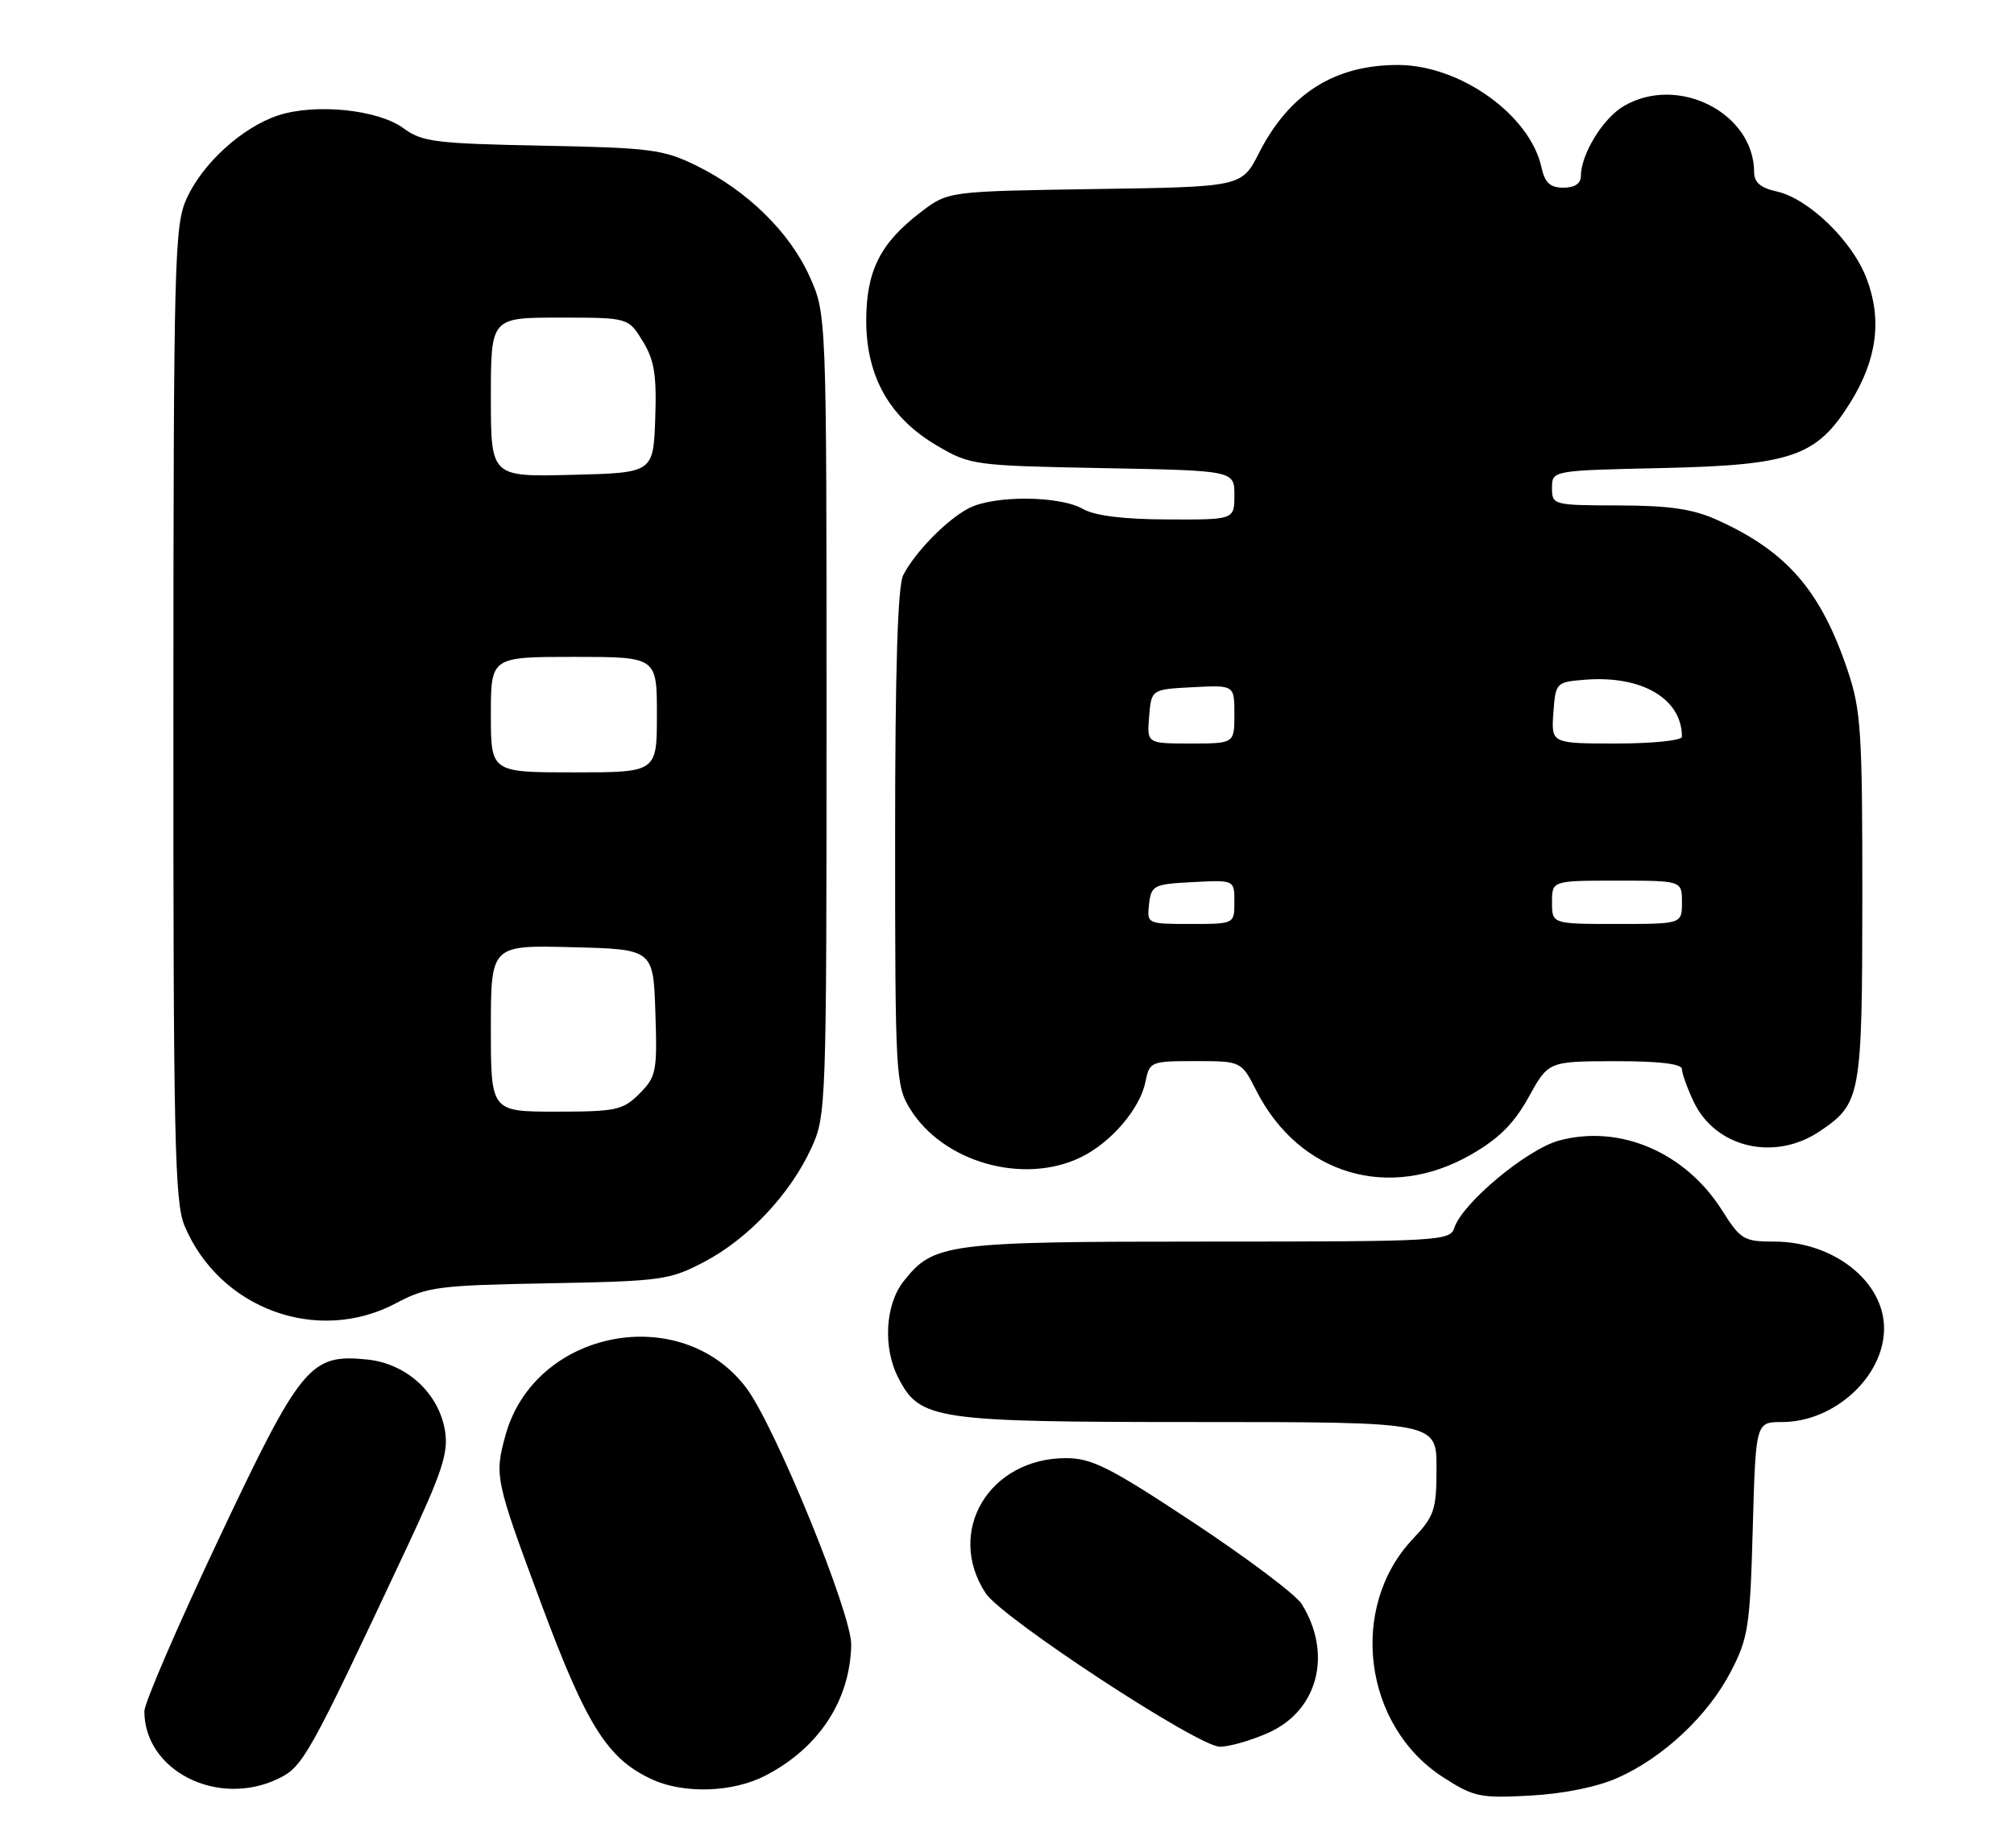 <?xml version="1.0" encoding="UTF-8" standalone="no"?>
<!DOCTYPE svg PUBLIC "-//W3C//DTD SVG 1.1//EN" "http://www.w3.org/Graphics/SVG/1.1/DTD/svg11.dtd" >
<svg xmlns="http://www.w3.org/2000/svg" xmlns:xlink="http://www.w3.org/1999/xlink" version="1.1" viewBox="0 0 279 256">
 <g >
 <path fill="currentColor"
d=" M 224.12 246.28 C 230.42 243.48 236.63 237.65 239.78 231.56 C 242.19 226.92 242.44 225.29 242.81 211.75 C 243.22 197.00 243.22 197.00 246.87 197.00 C 254.13 197.00 261.01 190.67 261.00 184.02 C 260.99 177.51 254.00 172.00 245.74 172.00 C 241.58 172.00 241.11 171.72 238.55 167.66 C 233.46 159.62 224.40 155.74 215.99 158.00 C 211.54 159.20 202.55 166.69 201.47 170.10 C 200.89 171.92 199.37 172.00 167.40 172.00 C 131.06 172.00 129.33 172.23 125.17 177.51 C 122.61 180.76 122.29 186.74 124.46 190.91 C 127.45 196.70 129.48 197.00 165.90 197.00 C 199.00 197.00 199.00 197.00 199.00 203.36 C 199.00 209.18 198.72 210.02 195.70 213.22 C 186.78 222.68 188.87 239.09 199.90 246.20 C 204.17 248.95 205.04 249.13 212.00 248.75 C 216.61 248.50 221.28 247.55 224.12 246.28 Z  M 38.48 246.44 C 41.97 244.79 42.70 243.49 56.22 214.68 C 61.26 203.95 62.14 201.27 61.65 198.23 C 60.80 193.00 56.32 188.89 50.87 188.34 C 42.96 187.53 41.71 189.04 30.23 213.35 C 24.60 225.27 20.00 235.94 20.00 237.06 C 20.00 245.29 30.10 250.42 38.48 246.44 Z  M 105.91 246.04 C 113.38 242.24 117.76 235.61 117.92 227.88 C 118.01 223.59 107.31 197.41 103.34 192.21 C 94.24 180.27 74.08 184.25 70.04 198.78 C 68.47 204.45 68.58 204.98 75.01 222.26 C 81.30 239.18 84.22 243.77 90.50 246.58 C 94.85 248.52 101.50 248.29 105.91 246.04 Z  M 175.79 240.01 C 182.61 236.92 184.60 229.07 180.32 222.20 C 179.53 220.93 172.80 215.87 165.37 210.95 C 153.76 203.27 151.26 202.00 147.67 202.00 C 137.01 202.01 130.96 212.18 136.54 220.71 C 138.81 224.17 166.02 242.00 168.99 241.98 C 170.37 241.97 173.43 241.08 175.79 240.01 Z  M 54.86 180.54 C 59.16 178.26 60.71 178.06 76.00 177.78 C 91.63 177.49 92.77 177.33 97.56 174.81 C 103.61 171.64 109.43 165.47 112.36 159.12 C 114.46 154.58 114.50 153.58 114.50 99.00 C 114.50 43.50 114.50 43.50 112.14 38.27 C 109.37 32.14 103.51 26.41 96.50 22.96 C 91.91 20.70 90.14 20.47 75.12 20.18 C 60.34 19.89 58.45 19.66 55.90 17.77 C 52.40 15.18 43.68 14.29 38.53 15.99 C 33.56 17.63 28.09 22.60 25.86 27.49 C 24.16 31.24 24.04 35.87 24.02 98.78 C 24.00 157.38 24.20 166.54 25.55 169.78 C 30.37 181.32 43.98 186.32 54.86 180.54 Z  M 203.77 159.96 C 207.65 157.74 209.75 155.63 211.77 151.98 C 214.50 147.03 214.50 147.03 223.75 147.01 C 229.81 147.00 233.00 147.38 233.00 148.10 C 233.00 148.70 233.74 150.75 234.63 152.64 C 237.66 159.01 245.85 160.93 252.09 156.72 C 257.80 152.87 257.97 151.94 257.99 124.22 C 258.00 101.41 257.80 98.35 255.96 92.89 C 252.24 81.83 247.56 76.42 237.97 72.07 C 234.53 70.51 231.37 70.04 224.25 70.02 C 215.15 70.00 215.00 69.96 215.00 67.59 C 215.00 65.18 215.00 65.18 230.25 64.84 C 248.25 64.44 251.68 63.24 256.33 55.76 C 260.03 49.81 260.75 44.25 258.57 38.56 C 256.59 33.35 250.52 27.49 246.11 26.52 C 243.91 26.04 243.00 25.26 243.00 23.87 C 243.00 15.64 232.42 10.28 224.92 14.71 C 222.04 16.41 219.00 21.38 219.00 24.40 C 219.00 25.43 218.13 26.00 216.58 26.00 C 214.74 26.00 214.01 25.33 213.54 23.18 C 211.94 15.91 202.25 9.00 193.65 9.00 C 184.86 9.00 178.60 12.97 174.41 21.19 C 172.02 25.89 172.02 25.89 151.68 26.19 C 131.34 26.50 131.34 26.50 127.58 29.37 C 121.94 33.67 120.01 37.51 120.00 44.41 C 120.00 52.16 123.23 57.87 129.78 61.72 C 134.40 64.44 134.89 64.51 152.75 64.85 C 171.00 65.19 171.00 65.19 171.00 68.60 C 171.00 72.00 171.00 72.00 161.75 71.96 C 155.62 71.94 151.66 71.45 150.00 70.50 C 146.77 68.65 137.67 68.60 134.20 70.41 C 131.13 72.02 126.78 76.46 125.12 79.68 C 124.36 81.17 124.00 92.75 124.00 116.07 C 124.00 148.99 124.08 150.39 126.09 153.64 C 130.63 160.98 141.67 164.15 149.61 160.38 C 153.85 158.37 157.92 153.64 158.68 149.86 C 159.24 147.07 159.41 147.00 165.60 147.00 C 171.96 147.00 171.96 147.00 174.06 151.13 C 179.99 162.75 192.45 166.45 203.77 159.96 Z  M 68.00 142.47 C 68.00 130.93 68.00 130.93 79.25 131.22 C 90.50 131.50 90.50 131.50 90.79 140.26 C 91.06 148.45 90.92 149.17 88.58 151.51 C 86.29 153.80 85.35 154.00 77.05 154.00 C 68.00 154.00 68.00 154.00 68.00 142.47 Z  M 68.00 99.00 C 68.00 91.00 68.00 91.00 79.50 91.00 C 91.00 91.00 91.00 91.00 91.00 99.00 C 91.00 107.00 91.00 107.00 79.50 107.00 C 68.00 107.00 68.00 107.00 68.00 99.00 Z  M 68.00 55.03 C 68.00 44.00 68.00 44.00 77.51 44.00 C 87.03 44.00 87.03 44.00 89.03 47.25 C 90.65 49.88 90.98 51.93 90.77 58.00 C 90.50 65.50 90.50 65.50 79.25 65.78 C 68.00 66.07 68.00 66.07 68.00 55.03 Z  M 159.18 125.25 C 159.48 122.65 159.81 122.48 165.25 122.20 C 171.00 121.90 171.00 121.90 171.00 124.95 C 171.00 128.00 171.00 128.00 164.93 128.00 C 158.91 128.00 158.87 127.98 159.18 125.25 Z  M 215.00 125.00 C 215.00 122.00 215.00 122.00 224.00 122.00 C 233.00 122.00 233.00 122.00 233.00 125.00 C 233.00 128.00 233.00 128.00 224.00 128.00 C 215.00 128.00 215.00 128.00 215.00 125.00 Z  M 159.19 99.25 C 159.50 95.50 159.50 95.50 165.25 95.20 C 171.00 94.90 171.00 94.90 171.00 98.95 C 171.00 103.00 171.00 103.00 164.94 103.00 C 158.88 103.00 158.88 103.00 159.19 99.25 Z  M 215.19 98.75 C 215.49 94.57 215.57 94.49 219.50 94.17 C 227.42 93.52 233.00 96.78 233.00 102.07 C 233.00 102.58 228.92 103.00 223.94 103.00 C 214.89 103.00 214.89 103.00 215.19 98.75 Z "/>
</g>
</svg>